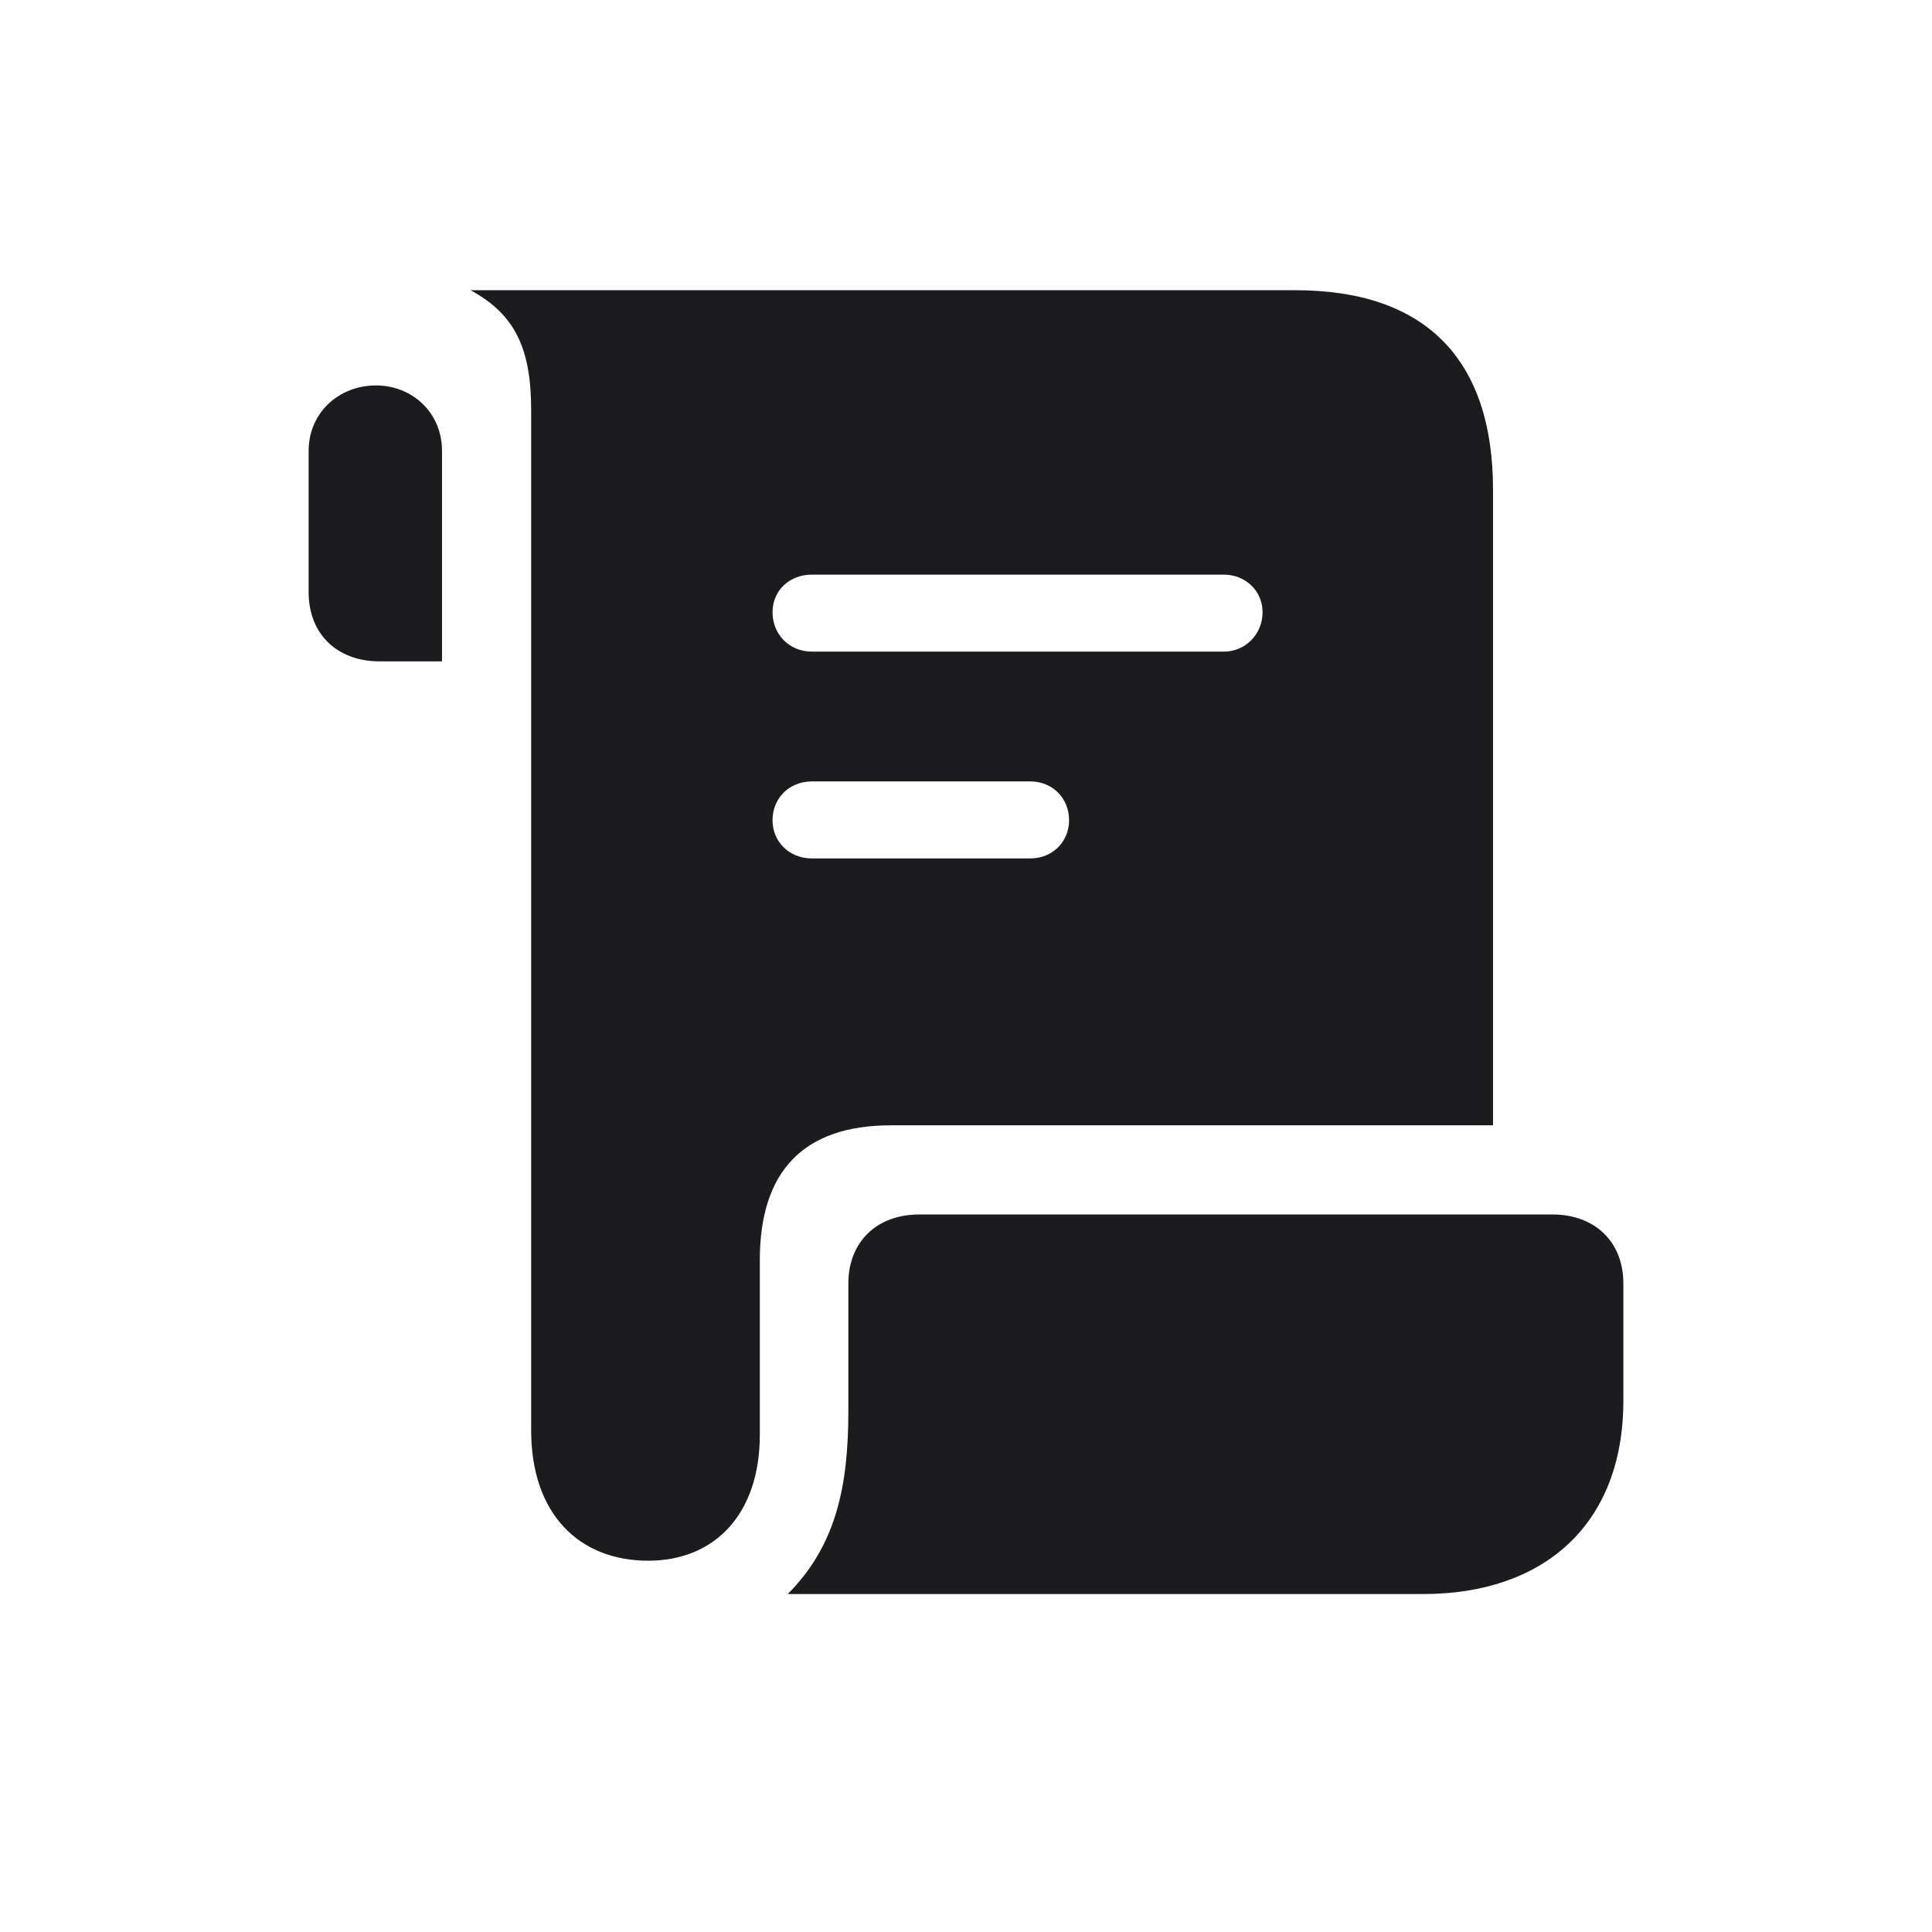 <svg width="28" height="28" viewBox="0 0 28 28" fill="none" xmlns="http://www.w3.org/2000/svg">
<path d="M6.819 4.206C7.47 4.558 7.698 5.059 7.698 5.946V20.73C7.698 21.942 8.393 22.619 9.395 22.619C10.344 22.619 11.012 21.96 11.012 20.791V18.26C11.012 16.985 11.636 16.309 12.91 16.309H21.638V7.098C21.638 5.199 20.653 4.206 18.773 4.206H6.819ZM4.473 8.583C4.473 9.189 4.886 9.585 5.501 9.585H6.406V6.535C6.406 5.981 5.976 5.586 5.448 5.586C4.912 5.586 4.473 5.981 4.473 6.535V8.583ZM11.196 8.873C11.196 8.565 11.434 8.328 11.768 8.328H17.735C18.052 8.328 18.298 8.565 18.298 8.873C18.298 9.189 18.052 9.444 17.735 9.444H11.768C11.434 9.444 11.196 9.189 11.196 8.873ZM11.196 11.888C11.196 11.571 11.434 11.325 11.768 11.325H14.932C15.257 11.325 15.494 11.571 15.494 11.888C15.494 12.195 15.257 12.441 14.932 12.441H11.768C11.434 12.441 11.196 12.195 11.196 11.888ZM11.416 23.102H20.627C22.367 23.102 23.527 22.101 23.527 20.299V18.602C23.527 17.996 23.114 17.601 22.499 17.601H13.323C12.708 17.601 12.295 17.996 12.295 18.602V20.448C12.295 21.512 12.128 22.391 11.416 23.102Z" fill="#1C1C1E"/>
</svg>
